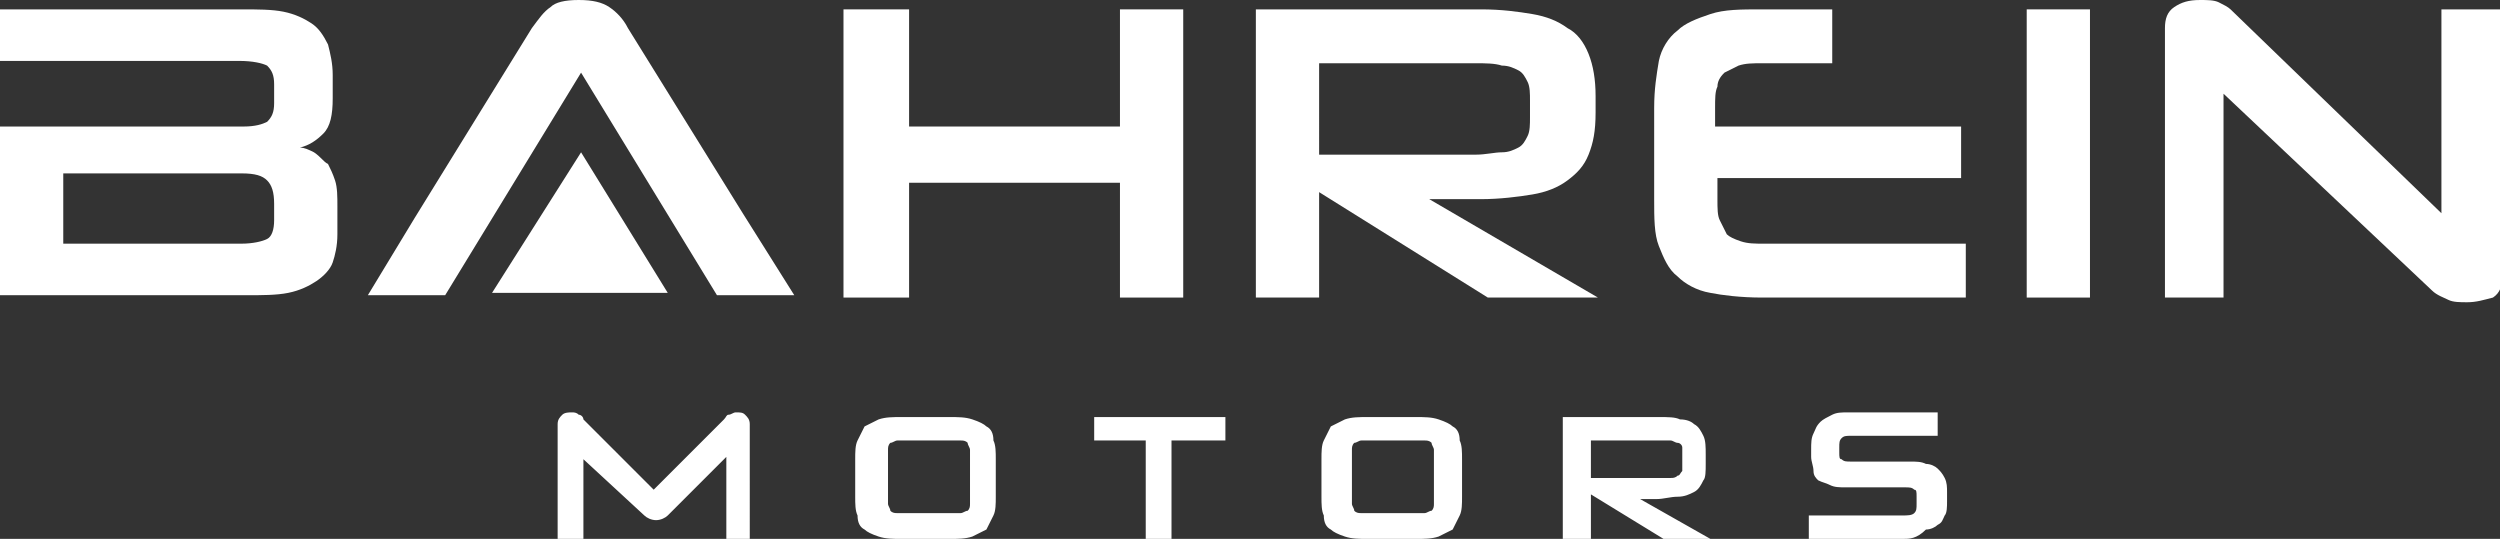 <?xml version="1.0" encoding="utf-8"?>
<!-- Generator: Adobe Illustrator 25.4.1, SVG Export Plug-In . SVG Version: 6.00 Build 0)  -->
<!DOCTYPE svg PUBLIC "-//W3C//DTD SVG 1.1//EN" "http://www.w3.org/Graphics/SVG/1.1/DTD/svg11.dtd">
<svg version="1.1" id="Camada_1" xmlns:x="http://ns.adobe.com/Extensibility/1.0/" xmlns:i="http://ns.adobe.com/AdobeIllustrator/10.0/" xmlns:graph="http://ns.adobe.com/Graphs/1.0/"
	 xmlns="http://www.w3.org/2000/svg" xmlns:xlink="http://www.w3.org/1999/xlink" x="0px" y="0px" viewBox="0 0 106.7 23"
	 style="enable-background:new 0 0 106.7 23;" xml:space="preserve">
<rect x="0" y="0" width="106.7" height="23" fill="#333333" stroke="none"/>
<style type="text/css">
	.st0{fill:#FFFFFF;}
	.st1{clip-path:url(#SVGID_00000084514254049171374100000001913484217470571145_);fill:#FFFFFF;}
	.st2{clip-path:url(#SVGID_00000133518843855301988660000008239406648418304152_);fill:#FFFFFF;}
	.st3{fill-rule:evenodd;clip-rule:evenodd;fill:#FFFFFF;}
	.st4{opacity:0.8;}
	.st5{opacity:0.4;clip-path:url(#SVGID_00000093872670725834205250000013473471211111441292_);}
	.st6{clip-path:url(#SVGID_00000059296199252856387000000005107933336594398905_);fill:#FFFFFF;}
	.st7{clip-path:url(#SVGID_00000100356688358662413370000016759657869031419796_);fill:#FFFFFF;}
	.st8{clip-path:url(#SVGID_00000062188057567748718370000014511010733122170519_);fill:#FFFFFF;}
	.st9{clip-path:url(#SVGID_00000160890720993042301070000002784656625047531446_);fill:#FFFFFF;}
	.st10{clip-path:url(#SVGID_00000140009232151784488920000012551402630549435030_);fill:#FFFFFF;}
	.st11{clip-path:url(#SVGID_00000134947455880300145170000014679847653667623296_);fill:#FFFFFF;}
	.st12{clip-path:url(#SVGID_00000141442001684048496740000007370158979333521551_);fill:#FFFFFF;}
	.st13{clip-path:url(#SVGID_00000016063485240930046870000011794417364238665150_);fill:#FFFFFF;}
</style>
<g>
	<path class="st3" d="M31,23v-3.5L28.5,22c-0.1,0.1-0.3,0.2-0.5,0.2c-0.2,0-0.4-0.1-0.5-0.2l-2.6-2.4V23h-1.1v-4.9
		c0-0.2,0.1-0.3,0.2-0.4c0.1-0.1,0.3-0.1,0.4-0.1c0.1,0,0.2,0,0.3,0.1c0.1,0,0.2,0.1,0.2,0.2l3,3l3-3c0.1-0.1,0.1-0.2,0.2-0.2
		c0.1,0,0.2-0.1,0.3-0.1c0.2,0,0.3,0,0.4,0.1c0.1,0.1,0.2,0.2,0.2,0.4V23H31z M38.5,23c-0.4,0-0.7,0-1-0.1c-0.3-0.1-0.5-0.2-0.6-0.3
		c-0.2-0.1-0.3-0.3-0.3-0.6c-0.1-0.2-0.1-0.5-0.1-0.8v-1.6c0-0.3,0-0.6,0.1-0.8c0.1-0.2,0.2-0.4,0.3-0.6c0.2-0.1,0.4-0.2,0.6-0.3
		c0.3-0.1,0.6-0.1,1-0.1h2c0.4,0,0.7,0,1,0.1c0.3,0.1,0.5,0.2,0.6,0.3c0.2,0.1,0.3,0.3,0.3,0.6c0.1,0.2,0.1,0.5,0.1,0.8v1.6
		c0,0.3,0,0.6-0.1,0.8c-0.1,0.2-0.2,0.4-0.3,0.6c-0.2,0.1-0.4,0.2-0.6,0.3c-0.3,0.1-0.6,0.1-1,0.1H38.5z M41.4,19.6
		c0-0.2,0-0.3,0-0.4c0-0.1-0.1-0.2-0.1-0.3c-0.1-0.1-0.2-0.1-0.3-0.1c-0.1,0-0.3,0-0.4,0h-1.9c-0.2,0-0.3,0-0.4,0
		c-0.1,0-0.2,0.1-0.3,0.1c-0.1,0.1-0.1,0.2-0.1,0.3c0,0.1,0,0.2,0,0.4v1.5c0,0.2,0,0.3,0,0.4c0,0.1,0.1,0.2,0.1,0.3
		c0.1,0.1,0.2,0.1,0.3,0.1c0.1,0,0.3,0,0.4,0h1.9c0.2,0,0.3,0,0.4,0c0.1,0,0.2-0.1,0.3-0.1c0.1-0.1,0.1-0.2,0.1-0.3
		c0-0.1,0-0.2,0-0.4V19.6z M48.9,23v-4.2h-2.2v-1h5.6v1H50V23H48.9z M58.4,23c-0.4,0-0.7,0-1-0.1c-0.3-0.1-0.5-0.2-0.6-0.3
		c-0.2-0.1-0.3-0.3-0.3-0.6c-0.1-0.2-0.1-0.5-0.1-0.8v-1.6c0-0.3,0-0.6,0.1-0.8c0.1-0.2,0.2-0.4,0.3-0.6c0.2-0.1,0.4-0.2,0.6-0.3
		c0.3-0.1,0.6-0.1,1-0.1h2c0.4,0,0.7,0,1,0.1c0.3,0.1,0.5,0.2,0.6,0.3c0.2,0.1,0.3,0.3,0.3,0.6c0.1,0.2,0.1,0.5,0.1,0.8v1.6
		c0,0.3,0,0.6-0.1,0.8c-0.1,0.2-0.2,0.4-0.3,0.6c-0.2,0.1-0.4,0.2-0.6,0.3c-0.3,0.1-0.6,0.1-1,0.1H58.4z M61.2,19.6
		c0-0.2,0-0.3,0-0.4c0-0.1-0.1-0.2-0.1-0.3c-0.1-0.1-0.2-0.1-0.3-0.1c-0.1,0-0.3,0-0.4,0h-1.9c-0.2,0-0.3,0-0.4,0
		c-0.1,0-0.2,0.1-0.3,0.1c-0.1,0.1-0.1,0.2-0.1,0.3c0,0.1,0,0.2,0,0.4v1.5c0,0.2,0,0.3,0,0.4c0,0.1,0.1,0.2,0.1,0.3
		c0.1,0.1,0.2,0.1,0.3,0.1c0.1,0,0.3,0,0.4,0h1.9c0.2,0,0.3,0,0.4,0c0.1,0,0.2-0.1,0.3-0.1c0.1-0.1,0.1-0.2,0.1-0.3
		c0-0.1,0-0.2,0-0.4V19.6z M71,23l-3.1-1.9V23h-1.2v-5.2h4.1c0.4,0,0.7,0,0.9,0.1c0.3,0,0.5,0.1,0.6,0.2c0.2,0.1,0.3,0.3,0.4,0.5
		c0.1,0.2,0.1,0.5,0.1,0.8v0.4c0,0.3,0,0.6-0.1,0.7c-0.1,0.2-0.2,0.4-0.4,0.5c-0.2,0.1-0.4,0.2-0.7,0.2c-0.3,0-0.6,0.1-0.9,0.1H70
		L73,23H71z M71.8,19.4c0-0.1,0-0.3,0-0.3c0-0.1-0.1-0.2-0.2-0.2c-0.1,0-0.2-0.1-0.3-0.1c-0.1,0-0.3,0-0.5,0h-2.9v1.6h2.9
		c0.2,0,0.3,0,0.5,0c0.1,0,0.2,0,0.3-0.1c0.1,0,0.1-0.1,0.2-0.2c0-0.1,0-0.2,0-0.3V19.4z M77.2,23v-1h4c0.2,0,0.4,0,0.5-0.1
		c0.1-0.1,0.1-0.2,0.1-0.4v-0.3c0-0.2,0-0.3-0.1-0.3c-0.1-0.1-0.2-0.1-0.4-0.1h-2.5c-0.3,0-0.5,0-0.7-0.1c-0.2-0.1-0.3-0.1-0.5-0.2
		c-0.1-0.1-0.2-0.2-0.2-0.4c0-0.2-0.1-0.4-0.1-0.6v-0.3c0-0.3,0-0.5,0.1-0.7c0.1-0.2,0.1-0.3,0.3-0.5c0.1-0.1,0.3-0.2,0.5-0.3
		c0.2-0.1,0.4-0.1,0.7-0.1h3.8v1h-3.7c-0.2,0-0.3,0-0.4,0.1c-0.1,0.1-0.1,0.2-0.1,0.4v0.2c0,0.2,0,0.3,0.1,0.3
		c0.1,0.1,0.2,0.1,0.4,0.1h2.5c0.3,0,0.5,0,0.7,0.1c0.2,0,0.4,0.1,0.5,0.2c0.1,0.1,0.2,0.2,0.3,0.4c0.1,0.2,0.1,0.4,0.1,0.6v0.4
		c0,0.2,0,0.5-0.1,0.6c-0.1,0.2-0.1,0.3-0.3,0.4c-0.1,0.1-0.3,0.2-0.5,0.2C81.8,23,81.5,23,81.2,23H77.2z"/>
	<path class="st3" d="M0,0.4h10.3c0.7,0,1.3,0,1.8,0.1C12.6,0.6,13,0.8,13.3,1c0.3,0.2,0.5,0.5,0.7,0.9c0.1,0.4,0.2,0.8,0.2,1.3v1
		c0,0.7-0.1,1.2-0.4,1.5c-0.3,0.3-0.6,0.5-1,0.6c0.2,0,0.4,0.1,0.6,0.2C13.7,6.7,13.8,6.9,14,7c0.1,0.2,0.2,0.4,0.3,0.7
		c0.1,0.3,0.1,0.7,0.1,1.1V10c0,0.5-0.1,0.9-0.2,1.2c-0.1,0.3-0.4,0.6-0.7,0.8c-0.3,0.2-0.7,0.4-1.2,0.5c-0.5,0.1-1.1,0.1-1.8,0.1H0
		V5.4l10.4,0c0.5,0,0.8-0.1,1-0.2c0.2-0.2,0.3-0.4,0.3-0.8V3.6c0-0.4-0.1-0.6-0.3-0.8c-0.2-0.1-0.6-0.2-1.2-0.2H0V0.4z M2.7,7.4v3
		h7.6c0.5,0,0.9-0.1,1.1-0.2c0.2-0.1,0.3-0.4,0.3-0.8V8.7c0-0.5-0.1-0.8-0.3-1c-0.2-0.2-0.5-0.3-1.1-0.3H2.7z"/>
	<polygon class="st0" points="21,12.5 28.5,12.5 24.8,6.5 	"/>
	<path class="st0" d="M31.7,9.1l-4.9-7.9l0,0c-0.2-0.4-0.5-0.7-0.8-0.9C25.7,0.1,25.3,0,24.7,0s-1,0.1-1.2,0.3
		c-0.3,0.2-0.5,0.5-0.8,0.9l0,0l-5,8.1l-2,3.3h2H19l5.8-9.5l5.8,9.5h1.1h2.2L31.7,9.1z"/>
	<path class="st3" d="M61,8.5h2.2c0.8,0,1.6-0.1,2.2-0.2c0.6-0.1,1.1-0.3,1.5-0.6s0.7-0.6,0.9-1.1c0.2-0.5,0.3-1,0.3-1.8V4.1
		c0-0.7-0.1-1.3-0.3-1.8c-0.2-0.5-0.5-0.9-0.9-1.1c-0.4-0.3-0.9-0.5-1.5-0.6c-0.6-0.1-1.3-0.2-2.2-0.2h-9.6v12.3h2.7V8.2l7.2,4.5
		h4.7L61,8.5z M56.3,2.7H63c0.4,0,0.8,0,1.1,0.1c0.3,0,0.5,0.1,0.7,0.2c0.2,0.1,0.3,0.3,0.4,0.5c0.1,0.2,0.1,0.5,0.1,0.8v0.7
		c0,0.3,0,0.6-0.1,0.8c-0.1,0.2-0.2,0.4-0.4,0.5c-0.2,0.1-0.4,0.2-0.7,0.2c-0.3,0-0.7,0.1-1.1,0.1h-6.7V2.7z"/>
	<polygon class="st3" points="47.8,12.7 47.8,7.8 38.8,7.8 38.8,12.7 36,12.7 36,0.4 38.8,0.4 38.8,5.4 47.8,5.4 47.8,0.4 50.5,0.4 
		50.5,12.7 	"/>
	<path class="st3" d="M75.2,12.7c-0.9,0-1.7-0.1-2.2-0.2c-0.6-0.1-1.1-0.4-1.4-0.7c-0.4-0.3-0.6-0.8-0.8-1.3c-0.2-0.5-0.2-1.2-0.2-2
		V4.6c0-0.8,0.1-1.4,0.2-2c0.1-0.5,0.4-1,0.8-1.3C71.9,1,72.4,0.8,73,0.6c0.6-0.2,1.3-0.2,2.2-0.2h3v2.3h-3c-0.4,0-0.7,0-1,0.1
		C74,2.9,73.8,3,73.6,3.1c-0.1,0.1-0.3,0.3-0.3,0.6c-0.1,0.2-0.1,0.5-0.1,0.9v0.8h10.5v2.2H73.3v0.9c0,0.4,0,0.7,0.1,0.9
		c0.1,0.2,0.2,0.4,0.3,0.6c0.1,0.1,0.3,0.2,0.6,0.3c0.3,0.1,0.6,0.1,1,0.1h8.6v2.3H75.2z"/>
	<rect x="86.5" y="0.4" class="st3" width="2.7" height="12.3"/>
	<path class="st3" d="M105.3,12.9c-0.3,0-0.6,0-0.8-0.1c-0.2-0.1-0.5-0.2-0.7-0.4l-8.9-8.4v8.7h-2.5V1.2c0-0.4,0.1-0.7,0.4-0.9
		c0.3-0.2,0.6-0.3,1.1-0.3c0.3,0,0.6,0,0.8,0.1c0.2,0.1,0.4,0.2,0.5,0.3l9,8.7V0.4h2.6v11.4c0,0.4-0.1,0.7-0.4,0.9
		C106,12.8,105.7,12.9,105.3,12.9"/>
</g>
</svg>
